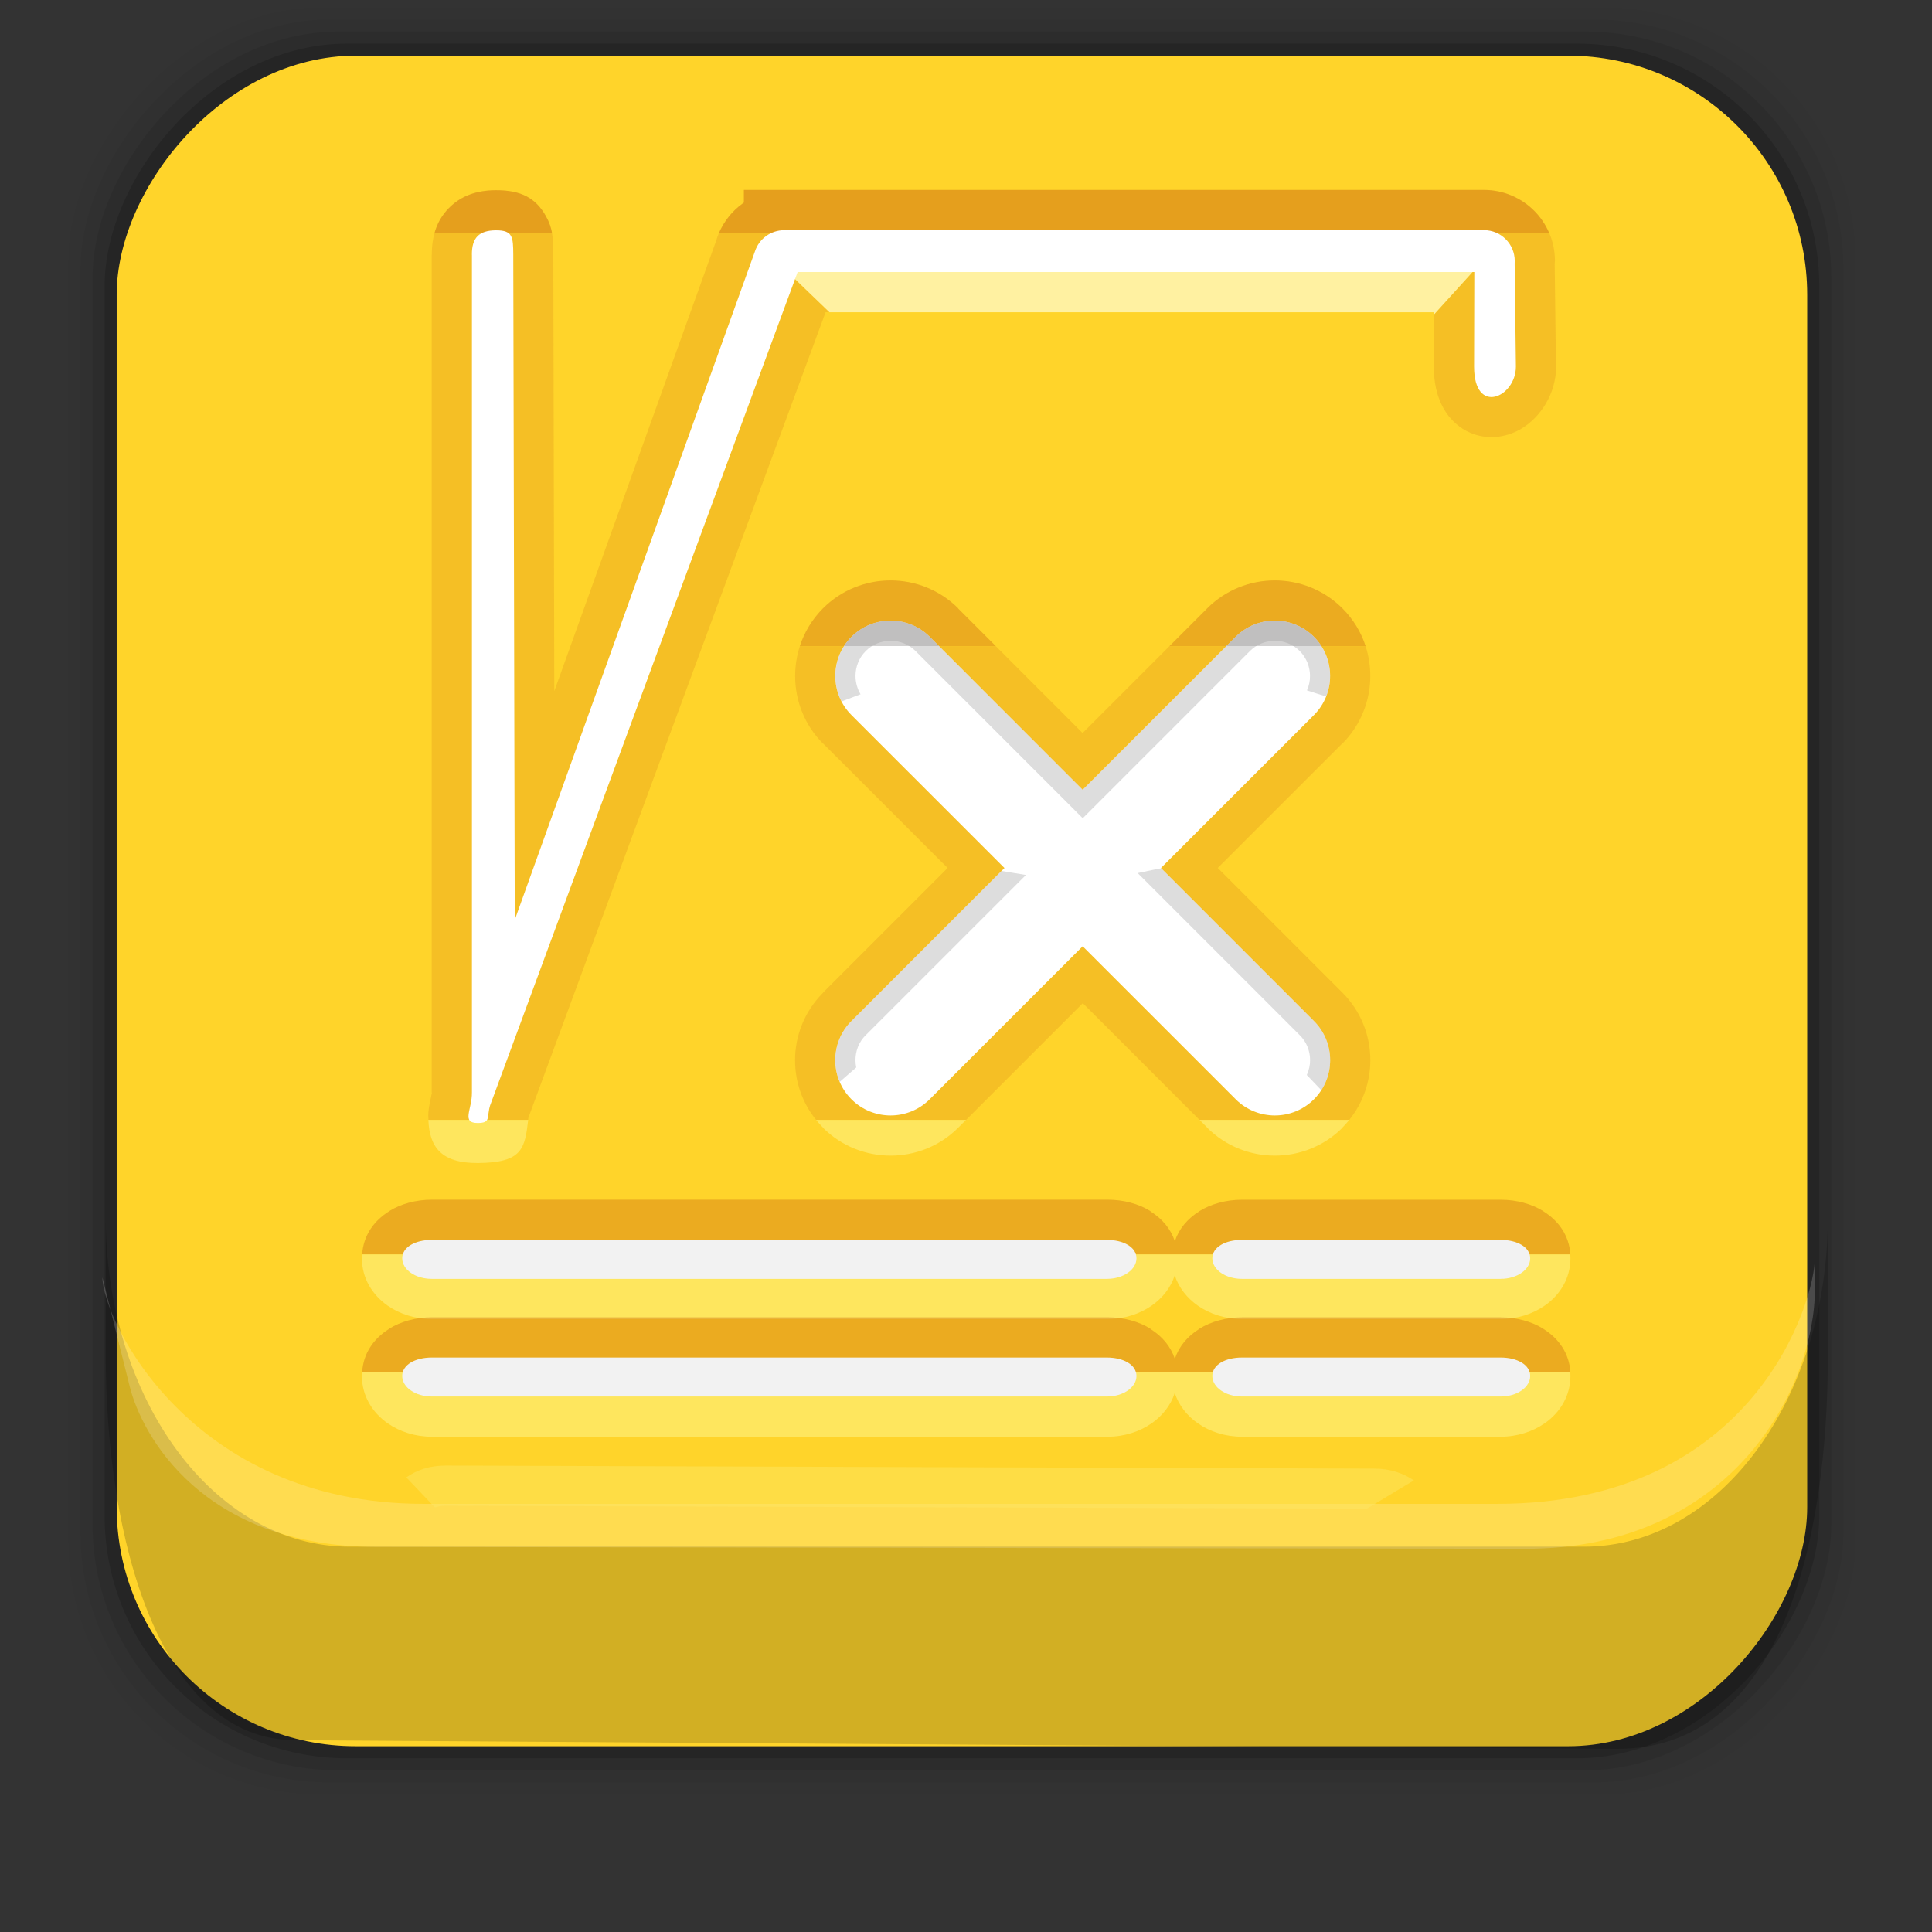 <?xml version="1.0" encoding="UTF-8" standalone="no"?>
<!-- Created with Inkscape (http://www.inkscape.org/) -->

<svg
   xmlns:dc="http://purl.org/dc/elements/1.1/"
   xmlns:cc="http://creativecommons.org/ns#"
   xmlns:rdf="http://www.w3.org/1999/02/22-rdf-syntax-ns#"
   xmlns:svg="http://www.w3.org/2000/svg"
   xmlns="http://www.w3.org/2000/svg"
   xmlns:xlink="http://www.w3.org/1999/xlink"
   xmlns:sodipodi="http://sodipodi.sourceforge.net/DTD/sodipodi-0.dtd"
   xmlns:inkscape="http://www.inkscape.org/namespaces/inkscape"
   width="48px"
   height="48px"
   id="svg85312"
   version="1.1"
   inkscape:version="0.48.3.1 r9886"
   sodipodi:docname="libreoffice-impress.svg">
  <rect width="100%" height="100%" fill="#333333" stroke="none"/>
  <defs
     id="defs85314">
    <linearGradient
       inkscape:collect="always"
       xlink:href="#id2-34"
       id="linearGradient85135"
       gradientUnits="userSpaceOnUse"
       gradientTransform="translate(-0.134,-2.407)"
       x1="27.201"
       y1="29.702"
       x2="26.506"
       y2="8.359" />
    <linearGradient
       y2="8.359"
       x2="26.506"
       y1="29.702"
       x1="27.201"
       gradientUnits="userSpaceOnUse"
       id="id2-34">
      <stop
         id="stop84798"
         style="stop-color:#F3F3F3"
         offset="0" />
      <stop
         id="stop84800"
         style="stop-color:white"
         offset="1" />
    </linearGradient>
    <linearGradient
       inkscape:collect="always"
       xlink:href="#id6-8"
       id="linearGradient85138"
       gradientUnits="userSpaceOnUse"
       gradientTransform="translate(-0.134,-2.407)"
       x1="23.78"
       y1="15.967"
       x2="29.738"
       y2="21.337" />
    <linearGradient
       y2="21.337"
       x2="29.738"
       y1="15.967"
       x1="23.78"
       gradientUnits="userSpaceOnUse"
       id="id6-8">
      <stop
         id="stop84818"
         style="stop-color:#5A93C4"
         offset="0" />
      <stop
         id="stop84820"
         style="stop-color:#76B5EA"
         offset="1" />
    </linearGradient>
    <linearGradient
       gradientTransform="translate(0.292,-2.4)"
       inkscape:collect="always"
       xlink:href="#id2"
       id="linearGradient3139"
       gradientUnits="userSpaceOnUse"
       x1="26.439"
       y1="29.858"
       x2="26.021"
       y2="8.298" />
    <linearGradient
       id="id2"
       gradientUnits="userSpaceOnUse"
       x1="26.439"
       y1="29.858"
       x2="26.021"
       y2="8.298">
      <stop
         offset="0"
         style="stop-color:#EBEBEB"
         id="stop19" />
      <stop
         offset="1"
         style="stop-color:white"
         id="stop21" />
    </linearGradient>
    <linearGradient
       gradientTransform="translate(0.292,-2.4)"
       inkscape:collect="always"
       xlink:href="#id5"
       id="linearGradient3145"
       gradientUnits="userSpaceOnUse"
       x1="31.039"
       y1="30.854"
       x2="31.658"
       y2="17.505" />
    <linearGradient
       id="id5"
       gradientUnits="userSpaceOnUse"
       x1="31.039"
       y1="30.854"
       x2="31.658"
       y2="17.505">
      <stop
         offset="0"
         style="stop-color:#FF8E47"
         id="stop34" />
      <stop
         offset="1"
         style="stop-color:#E6773A"
         id="stop36" />
    </linearGradient>
  </defs>
  <sodipodi:namedview
     id="base"
     pagecolor="#ffffff"
     bordercolor="#666666"
     borderopacity="1.0"
     inkscape:pageopacity="0.0"
     inkscape:pageshadow="2"
     inkscape:zoom="7"
     inkscape:cx="16.324655"
     inkscape:cy="41.26974"
     inkscape:current-layer="layer1"
     showgrid="true"
     inkscape:grid-bbox="true"
     inkscape:document-units="px"
     inkscape:window-width="1024"
     inkscape:window-height="723"
     inkscape:window-x="0"
     inkscape:window-y="22"
     inkscape:window-maximized="1" />
  <g
     id="layer1"
     inkscape:label="Layer 1"
     inkscape:groupmode="layer">
    <rect
       ry="6.279"
       y="-44.584"
       x="1.699"
       height="44.4"
       width="44.4"
       id="rect5263-6-7"
       style="fill:#000000;fill-opacity:0.02;stroke:none"
       transform="scale(1,-1)" />
    <rect
       style="fill:#000000;fill-opacity:0.039;stroke:none"
       id="rect5261-8-3"
       width="43.8"
       height="43.8"
       x="1.999"
       y="-44.284"
       ry="6.194"
       transform="scale(1,-1)" />
    <rect
       ry="6.109"
       y="-43.984"
       x="2.299"
       height="43.2"
       width="43.2"
       id="rect5259-7-5"
       style="fill:#000000;fill-opacity:0.078;stroke:none"
       transform="scale(1,-1)" />
    <rect
       style="fill:#000000;fill-opacity:0.157;stroke:none"
       id="rect5257-4-5"
       width="42.6"
       height="42.6"
       x="2.599"
       y="-43.684"
       ry="6.024"
       transform="scale(1,-1)" />
    <rect
       ry="5.939"
       y="-43.384"
       x="2.899"
       height="42"
       width="42"
       id="rect5237-5-2"
       style="fill:#ffd42a;fill-opacity:1;stroke:none"
       transform="scale(1,-1)" />
    <path
       id="rect5265-4-6"
       d="m 45.27,30.369 0,3.452 c 0,4.544 -1.126,9.798 -5.263,9.771 L 7.176,43.378 C 3.824,43.356 2.484,38.366 2.484,33.822 l 0,-3.452 c 0,4.544 2.697,8.199 6.049,8.199 l 30.688,0 c 3.352,0 6.049,-3.656 6.049,-8.199 z"
       style="fill:none;stroke:none"
       inkscape:connector-curvature="0"
       sodipodi:nodetypes="csssscssc" />
    <path
       id="rect5265-4-6-4"
       d="m 45.413,30.227 0,3.452 c 0,4.544 -1.126,9.798 -5.263,9.771 L 7.319,43.235 C 3.967,43.214 2.627,38.223 2.627,33.679 l 0,-3.452 c 0,4.544 2.697,8.199 6.049,8.199 l 30.688,0 c 3.352,0 6.049,-3.656 6.049,-8.199 z"
       style="fill:#000000;fill-opacity:0.176;stroke:none"
       inkscape:connector-curvature="0"
       sodipodi:nodetypes="csssscssc" />
    <path
       id="rect5265-4-6-7"
       d="m 45.091,31.256 0,0.767 c 0,2.402 -2.013,6.465 -7.215,6.456 L 9.353,38.432 C 5.012,38.425 3.521,35.641 3.224,34.452 L 2.545,31.738 c 0,1.009 2.145,5.625 7.987,5.625 l 26.661,0 c 6.448,0 7.898,-5.098 7.898,-6.107 z"
       style="fill:#ffffff;fill-opacity:0.176;stroke:none"
       inkscape:connector-curvature="0"
       sodipodi:nodetypes="csssscssc" />
    <path
       id="path88-3"
       d="m 11.067,36.411 23.08,0.076 c 0.393,0.001 0.715,0.112 0.98,0.293 l -1.168,0.703 -22.892,-0.074 c -0.097,0 -0.184,0.015 -0.261,0.044 l -0.712,-0.748 c 0.261,-0.182 0.579,-0.294 0.973,-0.293 z"
       class="fil34"
       inkscape:connector-curvature="0"
       style="fill:#fee868;fill-opacity:0.439;fill-rule:nonzero" />
    <g
       id="g4205"
       transform="translate(0.429,0.286)">
      <path
         style="fill:#fee65e;fill-rule:evenodd"
         inkscape:connector-curvature="0"
         class="fil21"
         d="m 30.424,35.409 c -0.407,0 -0.797,-0.126 -1.089,-0.331 l 0,10e-4 c -0.274,-0.191 -0.478,-0.451 -0.578,-0.756 -0.099,0.305 -0.304,0.565 -0.578,0.756 l 0,-10e-4 c -0.292,0.204 -0.679,0.331 -1.088,0.331 l -7.141,0 c -1.757,0 -1.573,0 -3.332,0 l -6.322,0 c -0.407,0 -0.797,-0.126 -1.089,-0.331 l 0,10e-4 c -0.394,-0.275 -0.644,-0.692 -0.644,-1.18 l 0.004,-0.096 30.017,0 0.004,0.096 c 0,0.488 -0.249,0.905 -0.644,1.18 l 0,-0.001 c -0.292,0.204 -0.681,0.331 -1.089,0.331 l -6.431,0 z"
         id="path65" />
      <path
         style="fill:#d17813;fill-opacity:0.439;fill-rule:nonzero"
         inkscape:connector-curvature="0"
         class="fil35"
         d="m 8.568,30.88 c 0.032,-0.464 0.281,-0.828 0.67,-1.072 l -0.001,-0.002 c 0.292,-0.183 0.67,-0.286 1.061,-0.286 6.197,0 10.526,0 16.795,0 0.393,0 0.774,0.103 1.063,0.286 l -0.002,0.004 c 0.292,0.183 0.504,0.435 0.605,0.743 0.102,-0.309 0.315,-0.561 0.607,-0.744 l -0.001,-0.002 c 0.293,-0.183 0.671,-0.286 1.061,-0.286 l 6.431,0 c 0.391,0 0.769,0.103 1.061,0.286 l -0.001,0.002 c 0.389,0.244 0.639,0.609 0.67,1.072 l -30.017,0 z"
         id="path90" />
      <path
         style="fill:#fee65e;fill-rule:nonzero"
         inkscape:connector-curvature="0"
         class="fil36"
         d="m 30.424,32.486 c -0.407,0 -0.797,-0.126 -1.089,-0.331 l 0,10e-4 c -0.274,-0.191 -0.478,-0.451 -0.578,-0.756 -0.099,0.305 -0.304,0.565 -0.578,0.756 l 0,-10e-4 c -0.292,0.204 -0.679,0.331 -1.088,0.331 -7.31,0 -9.676,0 -16.795,0 -0.407,0 -0.797,-0.126 -1.089,-0.331 l 0,10e-4 c -0.394,-0.275 -0.644,-0.692 -0.644,-1.18 l 0.004,-0.097 30.017,0 0.004,0.097 c 0,0.488 -0.249,0.905 -0.644,1.18 l 0,-10e-4 c -0.292,0.204 -0.681,0.331 -1.089,0.331 l -6.431,0 z"
         id="path92" />
      <path
         style="fill:#f2f2f2;fill-rule:nonzero"
         inkscape:connector-curvature="0"
         class="fil37"
         d="m 30.424,31.487 c -0.405,0 -0.733,-0.229 -0.733,-0.51 0,-0.282 0.328,-0.458 0.733,-0.458 l 6.431,0 c 0.405,0 0.733,0.176 0.733,0.458 0,0.281 -0.328,0.51 -0.733,0.51 l -6.431,0 z"
         id="path94" />
      <path
         style="fill:#d17813;fill-opacity:0.439;fill-rule:nonzero"
         inkscape:connector-curvature="0"
         class="fil35"
         d="m 8.568,33.804 c 0.03,-0.463 0.28,-0.829 0.67,-1.074 l -0.001,-0.002 c 0.292,-0.183 0.67,-0.286 1.061,-0.286 7.049,0 9.567,0 16.795,0 0.393,0 0.774,0.103 1.063,0.286 l -0.002,0.004 c 0.292,0.183 0.504,0.435 0.605,0.743 0.102,-0.309 0.315,-0.561 0.607,-0.744 l -0.001,-0.002 c 0.293,-0.183 0.671,-0.286 1.061,-0.286 l 6.431,0 c 0.391,0 0.769,0.103 1.061,0.286 l -0.001,0.002 c 0.39,0.244 0.64,0.611 0.67,1.074 l -30.017,0 z"
         id="path96" />
      <path
         style="fill:#f2f2f2;fill-rule:nonzero"
         inkscape:connector-curvature="0"
         class="fil37"
         d="m 30.424,34.41 c -0.405,0 -0.733,-0.229 -0.733,-0.51 0,-0.282 0.328,-0.458 0.733,-0.458 l 6.431,0 c 0.405,0 0.733,0.176 0.733,0.458 0,0.281 -0.328,0.51 -0.733,0.51 l -6.431,0 z"
         id="path98" />
      <path
         style="fill:#f2f2f2;fill-rule:nonzero"
         inkscape:connector-curvature="0"
         class="fil37"
         d="m 10.297,31.487 c -0.405,0 -0.733,-0.229 -0.733,-0.51 0,-0.282 0.328,-0.458 0.733,-0.458 l 16.776,0 c 0.405,0 0.733,0.176 0.733,0.458 0,0.281 -0.328,0.51 -0.733,0.51 l -16.776,0 z"
         id="path112" />
      <path
         style="fill:#f2f2f2;fill-rule:nonzero"
         inkscape:connector-curvature="0"
         class="fil37"
         d="m 10.297,34.41 c -0.405,0 -0.733,-0.229 -0.733,-0.51 0,-0.282 0.328,-0.458 0.733,-0.458 l 16.776,0 c 0.405,0 0.733,0.176 0.733,0.458 0,0.281 -0.328,0.51 -0.733,0.51 l -16.776,0 z"
         id="path114" />
      <path
         style="fill:#d17813;fill-opacity:0.22;fill-rule:nonzero"
         inkscape:connector-curvature="0"
         class="fil44"
         d="m 10.299,6.043 c -0.001,-0.48 0.131,-0.86 0.42,-1.156 l 0.004,-0.004 c 0.295,-0.299 0.678,-0.441 1.166,-0.443 0.632,-0.002 0.994,0.197 1.246,0.647 0.172,0.308 0.182,0.576 0.183,0.94 l 0,0.004 0.024,10.854 4.037,-11.232 -0.002,-0.001 c 0.118,-0.364 0.35,-0.669 0.643,-0.88 l -0.001,-0.001 0.035,-0.025 0,-0.314 0.999,0 17.386,0 c 0.489,0 0.932,0.2 1.248,0.516 0.317,0.317 0.516,0.759 0.516,1.248 l -0.004,0.031 -0.002,0.059 0.031,2.523 0.004,0.012 c 0,0.67 -0.385,1.252 -0.848,1.534 l 0.001,0.001 c -0.206,0.125 -0.441,0.202 -0.673,0.216 -0.278,0.018 -0.559,-0.05 -0.807,-0.208 l 0.001,-0.001 C 35.497,10.1 35.193,9.603 35.193,8.821 l 0.004,0 0.004,-1.297 1.205,-1.329 c 0,0 -17.463,-0.607 -17.236,0.304 l 1.009,0.972 -0.096,0 -7.384,20.011 -0.005,0.028 0.002,0 -0.002,0.026 -2.479,0 -0.001,-0.08 -0.004,-0.008 c 0,-0.154 0.027,-0.282 0.059,-0.424 l -0.001,0 0.032,-0.159 -0.004,-0.008 0,-20.813 0.004,0 z m 23.199,9.722 c 0.078,0.239 0.118,0.495 0.118,0.743 0,0.608 -0.233,1.218 -0.694,1.68 l -0.005,0 -3.091,3.09 3.097,3.097 0.001,0.001 c 0.459,0.459 0.693,1.07 0.693,1.677 0,0.527 -0.176,1.052 -0.524,1.485 l -3.719,0 0.193,0.193 -3.094,-3.093 -2.901,2.901 -3.724,0 c -0.351,-0.432 -0.524,-0.957 -0.524,-1.485 0,-0.606 0.233,-1.211 0.693,-1.672 l 0,-0.005 0.001,-0.001 3.097,-3.097 -3.091,-3.09 -0.005,0 c -0.462,-0.462 -0.693,-1.071 -0.693,-1.68 0,-0.25 0.039,-0.502 0.118,-0.743 l 4.866,0 2.158,2.159 2.159,-2.159 4.872,0 z m -2.256,0.367 c -0.094,0 -0.191,0.038 -0.265,0.111 l -3.801,3.801 -0.706,0.706 -0.709,-0.711 -3.797,-3.798 -0.002,0.002 c -0.073,-0.073 -0.17,-0.111 -0.265,-0.111 -0.094,0 -0.191,0.038 -0.265,0.111 -0.072,0.072 -0.11,0.17 -0.11,0.265 0,0.094 0.038,0.193 0.11,0.265 l -0.002,0.002 3.798,3.797 0.71,0.71 -0.705,0.705 -3.802,3.802 -0.001,0.001 -0.002,-0.002 c -0.07,0.072 -0.107,0.168 -0.107,0.265 0,0.097 0.038,0.194 0.107,0.266 l 0.002,-0.002 0.001,0.001 c 0.072,0.072 0.17,0.11 0.265,0.11 0.094,0 0.193,-0.038 0.265,-0.11 l 3.801,-3.801 0.704,-0.705 0.706,0.705 3.802,3.801 0.005,0 c 0.072,0.072 0.17,0.11 0.265,0.11 0.094,0 0.193,-0.038 0.265,-0.11 l 0.001,-0.001 0.002,0.002 c 0.07,-0.072 0.107,-0.169 0.107,-0.266 0,-0.093 -0.038,-0.19 -0.11,-0.262 l -0.001,-0.001 -3.802,-3.802 -0.706,-0.705 0.711,-0.71 3.798,-3.797 -0.002,-0.002 c 0.073,-0.073 0.111,-0.17 0.111,-0.265 0,-0.094 -0.038,-0.191 -0.111,-0.265 -0.073,-0.073 -0.17,-0.111 -0.265,-0.111 z m -18.921,6.602 -0.027,-0.005 0,0.078 0.027,-0.073 z m 24.867,-13.913 0.004,0 -0.004,-0.002 0,0.002 z"
         id="path116" />
      <path
         style="fill:#d17813;fill-opacity:0.439;fill-rule:nonzero"
         inkscape:connector-curvature="0"
         class="fil35"
         d="m 29.563,14.828 c 0.462,-0.462 1.071,-0.694 1.68,-0.694 0.608,0 1.218,0.233 1.68,0.694 0.272,0.272 0.464,0.594 0.576,0.937 l -4.872,0 0.937,-0.937 z m -10.12,0.937 c 0.112,-0.343 0.304,-0.665 0.575,-0.937 0.462,-0.462 1.071,-0.694 1.68,-0.694 0.608,0 1.218,0.233 1.68,0.694 l 0,0.005 0.932,0.932 -4.866,0 z"
         id="path118" />
      <path
         style="fill:#fee65e;fill-rule:nonzero"
         inkscape:connector-curvature="0"
         class="fil36"
         d="m 12.694,27.537 c -0.085,0.713 -0.143,1.062 -1.243,1.072 l -0.005,0 c -0.914,0.006 -1.206,-0.399 -1.232,-1.072 l 2.479,0 z m 7.154,0 3.724,0 -0.195,0.195 c -0.462,0.462 -1.071,0.693 -1.68,0.693 -0.608,0 -1.218,-0.231 -1.68,-0.693 l -0.001,-0.001 0,-0.005 c -0.06,-0.06 -0.117,-0.124 -0.169,-0.189 z m 9.527,0 3.719,0 c -0.052,0.065 -0.109,0.129 -0.169,0.189 l 0,0.005 -0.001,0.001 c -0.462,0.462 -1.071,0.693 -1.68,0.693 -0.608,0 -1.218,-0.231 -1.68,-0.693 l 0.002,-0.002 -0.193,-0.193 z"
         id="path120" />
      <path
         style="fill:#fff1a1;fill-rule:nonzero"
         inkscape:connector-curvature="0"
         class="fil23"
         d="m 35.201,7.525 0,-0.053 -15.022,0 -1.009,-0.972 c -0.227,-0.911 17.236,-0.304 17.236,-0.304 l -1.205,1.329 z"
         id="path122" />
      <path
         style="fill:#d17813;fill-opacity:0.439;fill-rule:nonzero"
         inkscape:connector-curvature="0"
         class="fil35"
         d="m 10.364,5.512 c 0.066,-0.241 0.183,-0.448 0.356,-0.625 l 0.004,-0.004 c 0.295,-0.299 0.678,-0.441 1.166,-0.443 0.632,-0.002 0.994,0.197 1.246,0.647 0.082,0.145 0.128,0.282 0.152,0.424 l -2.923,0 z m 7.065,0 c 0.129,-0.302 0.335,-0.556 0.589,-0.739 l -0.001,-0.001 0.035,-0.025 0,-0.314 0.999,0 17.386,0 c 0.489,0 0.932,0.2 1.248,0.516 0.159,0.159 0.288,0.351 0.378,0.563 l -20.635,0 z"
         id="path124" />
      <path
         style="fill:#ffffff;fill-rule:nonzero"
         inkscape:connector-curvature="0"
         class="fil45"
         d="m 11.295,6.043 c -0.004,-0.42 0.177,-0.605 0.598,-0.607 0.422,-0.002 0.426,0.175 0.43,0.595 l 0.037,16.537 5.967,-16.607 c 0.105,-0.322 0.404,-0.528 0.726,-0.528 l 0,-0.001 17.386,0 c 0.423,0 0.765,0.344 0.765,0.765 l -0.002,0.07 0.031,2.555 c 0,0.762 -1.039,1.23 -1.039,0 l 0.006,-2.349 -16.812,0 -7.635,20.691 -0.001,0 c -0.099,0.304 0.027,0.448 -0.308,0.451 -0.42,0.002 -0.144,-0.335 -0.148,-0.757 l 0,-20.813 z m 18.976,9.493 c 0.536,-0.536 1.408,-0.536 1.944,0 0.536,0.536 0.536,1.408 0,1.944 l -3.801,3.8 3.802,3.802 c 0.536,0.535 0.536,1.407 0,1.943 -0.536,0.536 -1.408,0.536 -1.944,0 l -3.802,-3.801 -3.801,3.801 c -0.536,0.536 -1.408,0.536 -1.944,0 -0.536,-0.536 -0.536,-1.408 0,-1.943 l 3.802,-3.802 -3.801,-3.8 c -0.536,-0.536 -0.536,-1.408 0,-1.944 0.536,-0.536 1.408,-0.536 1.944,0 l 3.8,3.801 3.801,-3.801 z"
         id="path126" />
      <line
         style="fill:none"
         class="fil46"
         x1="21.594"
         y1="15"
         x2="32.01"
         y2="25.415"
         id="line128" />
      <line
         style="fill:none"
         class="fil46"
         x1="32.009"
         y1="15"
         x2="21.593"
         y2="25.415"
         id="line130" />
      <path
         style="fill:#b2b2b2;fill-opacity:0.439;fill-rule:nonzero"
         inkscape:connector-curvature="0"
         class="fil47"
         d="m 30.271,15.536 c 0.536,-0.536 1.408,-0.536 1.944,0 0.4,0.4 0.501,0.987 0.304,1.482 l -0.477,-0.151 c 0.051,-0.113 0.076,-0.236 0.076,-0.359 0,-0.224 -0.086,-0.45 -0.255,-0.619 -0.169,-0.169 -0.394,-0.255 -0.619,-0.255 -0.224,0 -0.45,0.086 -0.619,0.255 l -3.801,3.801 -0.353,0.353 -0.353,-0.354 -3.8,-3.8 c -0.169,-0.169 -0.394,-0.255 -0.619,-0.255 -0.224,0 -0.45,0.086 -0.619,0.255 -0.169,0.169 -0.254,0.394 -0.254,0.619 0,0.157 0.043,0.315 0.125,0.455 l -0.472,0.178 c -0.269,-0.517 -0.185,-1.172 0.248,-1.605 0.536,-0.536 1.408,-0.536 1.944,0 l 3.8,3.801 3.801,-3.801 z m -1.848,5.752 3.794,3.794 c 0.467,0.465 0.527,1.186 0.182,1.718 l -0.361,-0.378 c 0.053,-0.116 0.082,-0.243 0.082,-0.37 0,-0.223 -0.086,-0.449 -0.254,-0.617 l -0.001,-0.001 -3.802,-3.802 -0.227,-0.227 0.464,-0.097 0.124,-0.021 z m -7.989,5.304 c -0.213,-0.501 -0.117,-1.103 0.292,-1.511 l 3.728,-3.728 0.606,0.1 -0.178,0.178 -3.802,3.802 -0.001,0.001 -0.001,-0.001 c -0.168,0.169 -0.253,0.392 -0.253,0.618 0,0.061 0.006,0.124 0.019,0.184 l -0.409,0.356 z"
         id="path132" />
      <path
         style="fill:#9c9a9a;fill-opacity:0.439;fill-rule:nonzero"
         inkscape:connector-curvature="0"
         class="fil48"
         d="m 30.271,15.536 c 0.536,-0.536 1.408,-0.536 1.944,0 0.071,0.071 0.132,0.148 0.185,0.229 l -2.359,0 0.229,-0.229 z m -9.73,0.229 c 0.053,-0.082 0.115,-0.158 0.185,-0.229 0.536,-0.536 1.408,-0.536 1.944,0 l 0.229,0.229 -2.359,0 z"
         id="path134" />
    </g>
  </g>
  <g
     inkscape:groupmode="layer"
     id="layer2"
     inkscape:label="Layer" />
</svg>

